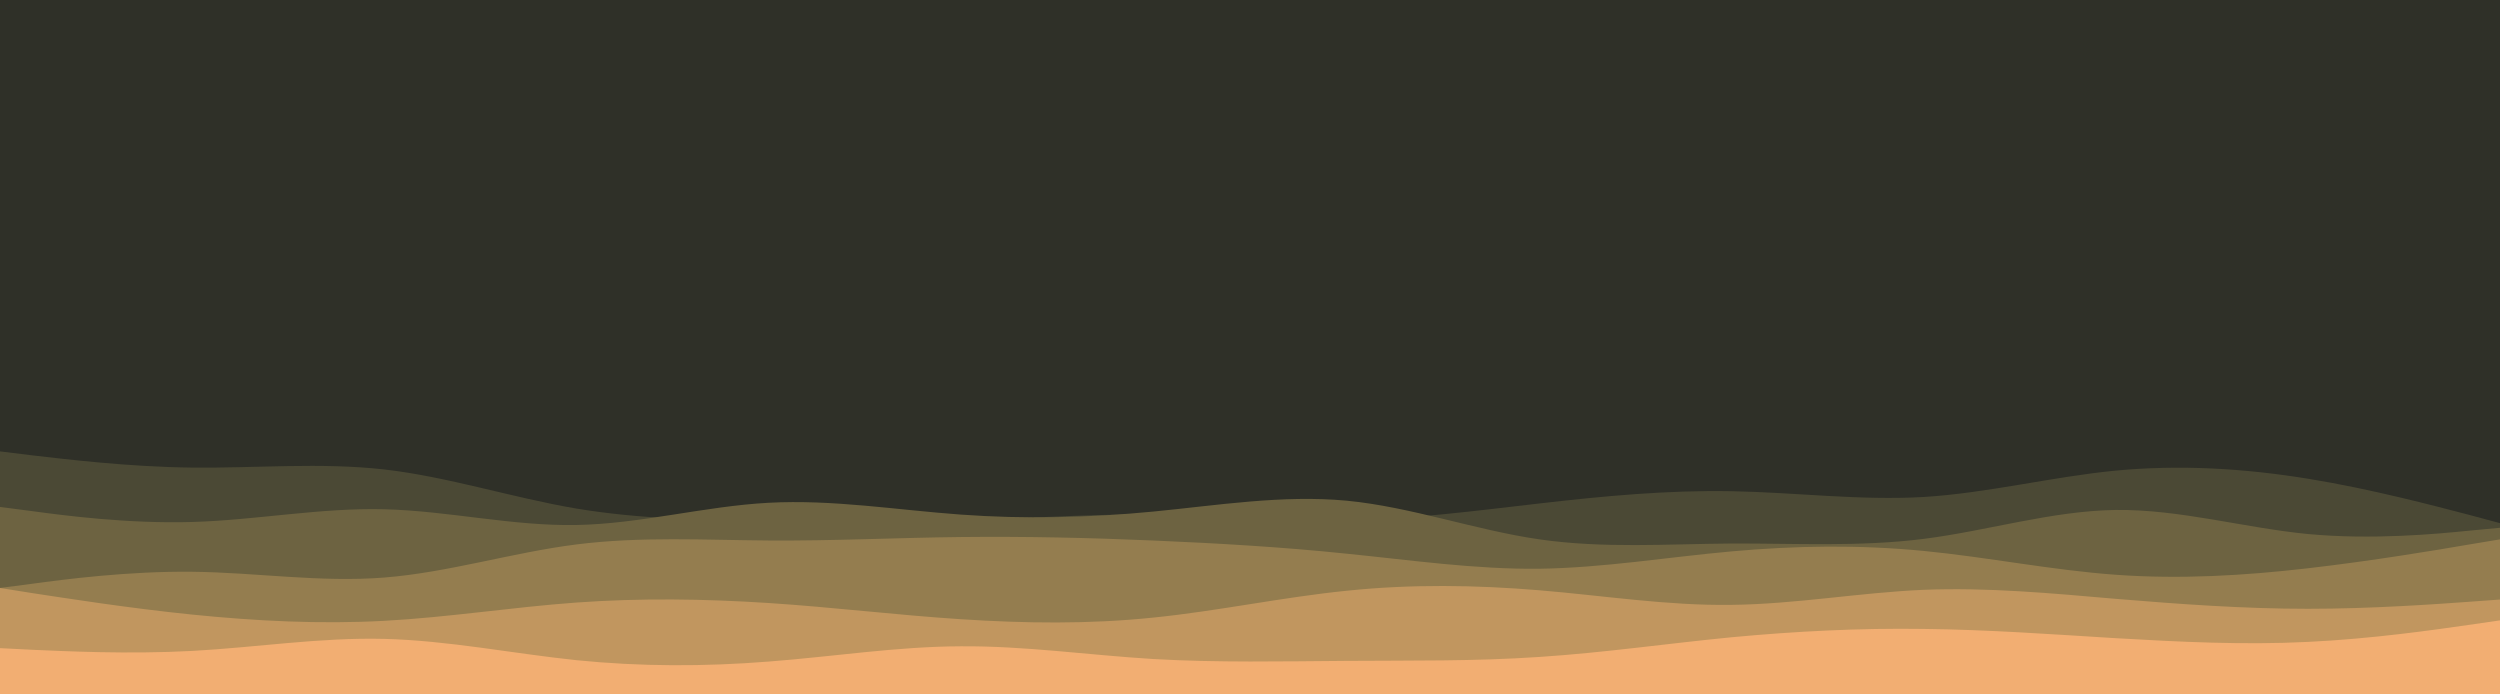<svg id="visual" viewBox="0 0 1080 300" width="1080" height="300" xmlns="http://www.w3.org/2000/svg" xmlns:xlink="http://www.w3.org/1999/xlink" version="1.1"><rect x="0" y="0" width="1080" height="300" fill="#2F3028"></rect><path d="M0 193L13.8 192C27.7 191 55.3 189 83 186.3C110.7 183.7 138.3 180.3 166 179.8C193.7 179.3 221.3 181.7 249 185.2C276.7 188.7 304.3 193.3 332 196.3C359.7 199.3 387.3 200.7 415 196.3C442.7 192 470.3 182 498.2 182C526 182 554 192 581.8 194.2C609.7 196.3 637.3 190.7 665 187.7C692.7 184.7 720.3 184.3 748 186.5C775.7 188.7 803.3 193.3 831 195.3C858.7 197.3 886.3 196.7 914 196.5C941.7 196.3 969.3 196.7 997 197.3C1024.7 198 1052.3 199 1066.2 199.5L1080 200L1080 301L1066.2 301C1052.3 301 1024.7 301 997 301C969.3 301 941.7 301 914 301C886.3 301 858.7 301 831 301C803.3 301 775.7 301 748 301C720.3 301 692.7 301 665 301C637.3 301 609.7 301 581.8 301C554 301 526 301 498.2 301C470.3 301 442.7 301 415 301C387.3 301 359.7 301 332 301C304.3 301 276.7 301 249 301C221.3 301 193.7 301 166 301C138.3 301 110.7 301 83 301C55.3 301 27.7 301 13.8 301L0 301Z" fill="#2f3028"></path><path d="M0 195L13.8 196.7C27.7 198.3 55.3 201.7 83 202C110.7 202.3 138.3 199.7 166 202.8C193.7 206 221.3 215 249 219.7C276.7 224.3 304.3 224.7 332 225C359.7 225.3 387.3 225.7 415 224.8C442.7 224 470.3 222 498.2 222.3C526 222.7 554 225.3 581.8 224.8C609.7 224.3 637.3 220.7 665 217.5C692.7 214.3 720.3 211.7 748 212.2C775.7 212.7 803.3 216.3 831 214.7C858.7 213 886.3 206 914 203.3C941.7 200.7 969.3 202.3 997 206.8C1024.7 211.3 1052.3 218.7 1066.2 222.3L1080 226L1080 301L1066.2 301C1052.3 301 1024.7 301 997 301C969.3 301 941.7 301 914 301C886.3 301 858.7 301 831 301C803.3 301 775.7 301 748 301C720.3 301 692.7 301 665 301C637.3 301 609.7 301 581.8 301C554 301 526 301 498.2 301C470.3 301 442.7 301 415 301C387.3 301 359.7 301 332 301C304.3 301 276.7 301 249 301C221.3 301 193.7 301 166 301C138.3 301 110.7 301 83 301C55.3 301 27.7 301 13.8 301L0 301Z" fill="#4b4935"></path><path d="M0 219L13.8 220.8C27.7 222.7 55.3 226.3 83 225.5C110.7 224.7 138.3 219.3 166 220C193.7 220.7 221.3 227.3 249 226.8C276.7 226.3 304.3 218.7 332 217.2C359.7 215.7 387.3 220.3 415 222.3C442.7 224.3 470.3 223.7 498.2 221C526 218.3 554 213.7 581.8 216.3C609.7 219 637.3 229 665 233C692.7 237 720.3 235 748 234.8C775.7 234.7 803.3 236.3 831 232.8C858.7 229.3 886.3 220.7 914 220.3C941.7 220 969.3 228 997 230.7C1024.7 233.3 1052.3 230.7 1066.2 229.3L1080 228L1080 301L1066.2 301C1052.3 301 1024.7 301 997 301C969.3 301 941.7 301 914 301C886.3 301 858.7 301 831 301C803.3 301 775.7 301 748 301C720.3 301 692.7 301 665 301C637.3 301 609.7 301 581.8 301C554 301 526 301 498.2 301C470.3 301 442.7 301 415 301C387.3 301 359.7 301 332 301C304.3 301 276.7 301 249 301C221.3 301 193.7 301 166 301C138.3 301 110.7 301 83 301C55.3 301 27.7 301 13.8 301L0 301Z" fill="#6d6341"></path><path d="M0 254L13.8 252.2C27.7 250.3 55.3 246.7 83 247C110.7 247.3 138.3 251.7 166 249.5C193.7 247.3 221.3 238.7 249 235.2C276.7 231.7 304.3 233.3 332 233.5C359.7 233.7 387.3 232.3 415 232C442.7 231.7 470.3 232.3 498.2 233.5C526 234.7 554 236.3 581.8 239.2C609.7 242 637.3 246 665 245.7C692.7 245.3 720.3 240.7 748 238.2C775.7 235.7 803.3 235.3 831 238C858.7 240.7 886.3 246.3 914 248.3C941.7 250.3 969.3 248.7 997 245.5C1024.7 242.3 1052.3 237.7 1066.2 235.3L1080 233L1080 301L1066.2 301C1052.3 301 1024.7 301 997 301C969.3 301 941.7 301 914 301C886.3 301 858.7 301 831 301C803.3 301 775.7 301 748 301C720.3 301 692.7 301 665 301C637.3 301 609.7 301 581.8 301C554 301 526 301 498.2 301C470.3 301 442.7 301 415 301C387.3 301 359.7 301 332 301C304.3 301 276.7 301 249 301C221.3 301 193.7 301 166 301C138.3 301 110.7 301 83 301C55.3 301 27.7 301 13.8 301L0 301Z" fill="#947d4f"></path><path d="M0 254L13.8 256.2C27.7 258.3 55.3 262.7 83 265.5C110.7 268.3 138.3 269.7 166 268.2C193.7 266.7 221.3 262.3 249 260.3C276.7 258.3 304.3 258.7 332 260.5C359.7 262.3 387.3 265.7 415 267.5C442.7 269.3 470.3 269.7 498.2 266.8C526 264 554 258 581.8 255.2C609.7 252.3 637.3 252.7 665 255C692.7 257.3 720.3 261.7 748 261.3C775.7 261 803.3 256 831 254.8C858.7 253.7 886.3 256.3 914 258.7C941.7 261 969.3 263 997 263C1024.7 263 1052.3 261 1066.2 260L1080 259L1080 301L1066.2 301C1052.3 301 1024.7 301 997 301C969.3 301 941.7 301 914 301C886.3 301 858.7 301 831 301C803.3 301 775.7 301 748 301C720.3 301 692.7 301 665 301C637.3 301 609.7 301 581.8 301C554 301 526 301 498.2 301C470.3 301 442.7 301 415 301C387.3 301 359.7 301 332 301C304.3 301 276.7 301 249 301C221.3 301 193.7 301 166 301C138.3 301 110.7 301 83 301C55.3 301 27.7 301 13.8 301L0 301Z" fill="#c1965f"></path><path d="M0 280L13.8 280.7C27.7 281.3 55.3 282.7 83 281.2C110.7 279.7 138.3 275.3 166 276C193.7 276.7 221.3 282.3 249 285.2C276.7 288 304.3 288 332 285.8C359.7 283.7 387.3 279.3 415 279.2C442.7 279 470.3 283 498.2 284.7C526 286.3 554 285.7 581.8 285.5C609.7 285.3 637.3 285.7 665 283.8C692.7 282 720.3 278 748 275.3C775.7 272.7 803.3 271.3 831 271.7C858.7 272 886.3 274 914 275.7C941.7 277.3 969.3 278.7 997 277.3C1024.7 276 1052.3 272 1066.2 270L1080 268L1080 301L1066.2 301C1052.3 301 1024.7 301 997 301C969.3 301 941.7 301 914 301C886.3 301 858.7 301 831 301C803.3 301 775.7 301 748 301C720.3 301 692.7 301 665 301C637.3 301 609.7 301 581.8 301C554 301 526 301 498.2 301C470.3 301 442.7 301 415 301C387.3 301 359.7 301 332 301C304.3 301 276.7 301 249 301C221.3 301 193.7 301 166 301C138.3 301 110.7 301 83 301C55.3 301 27.7 301 13.8 301L0 301Z" fill="#f2ae72"></path></svg>